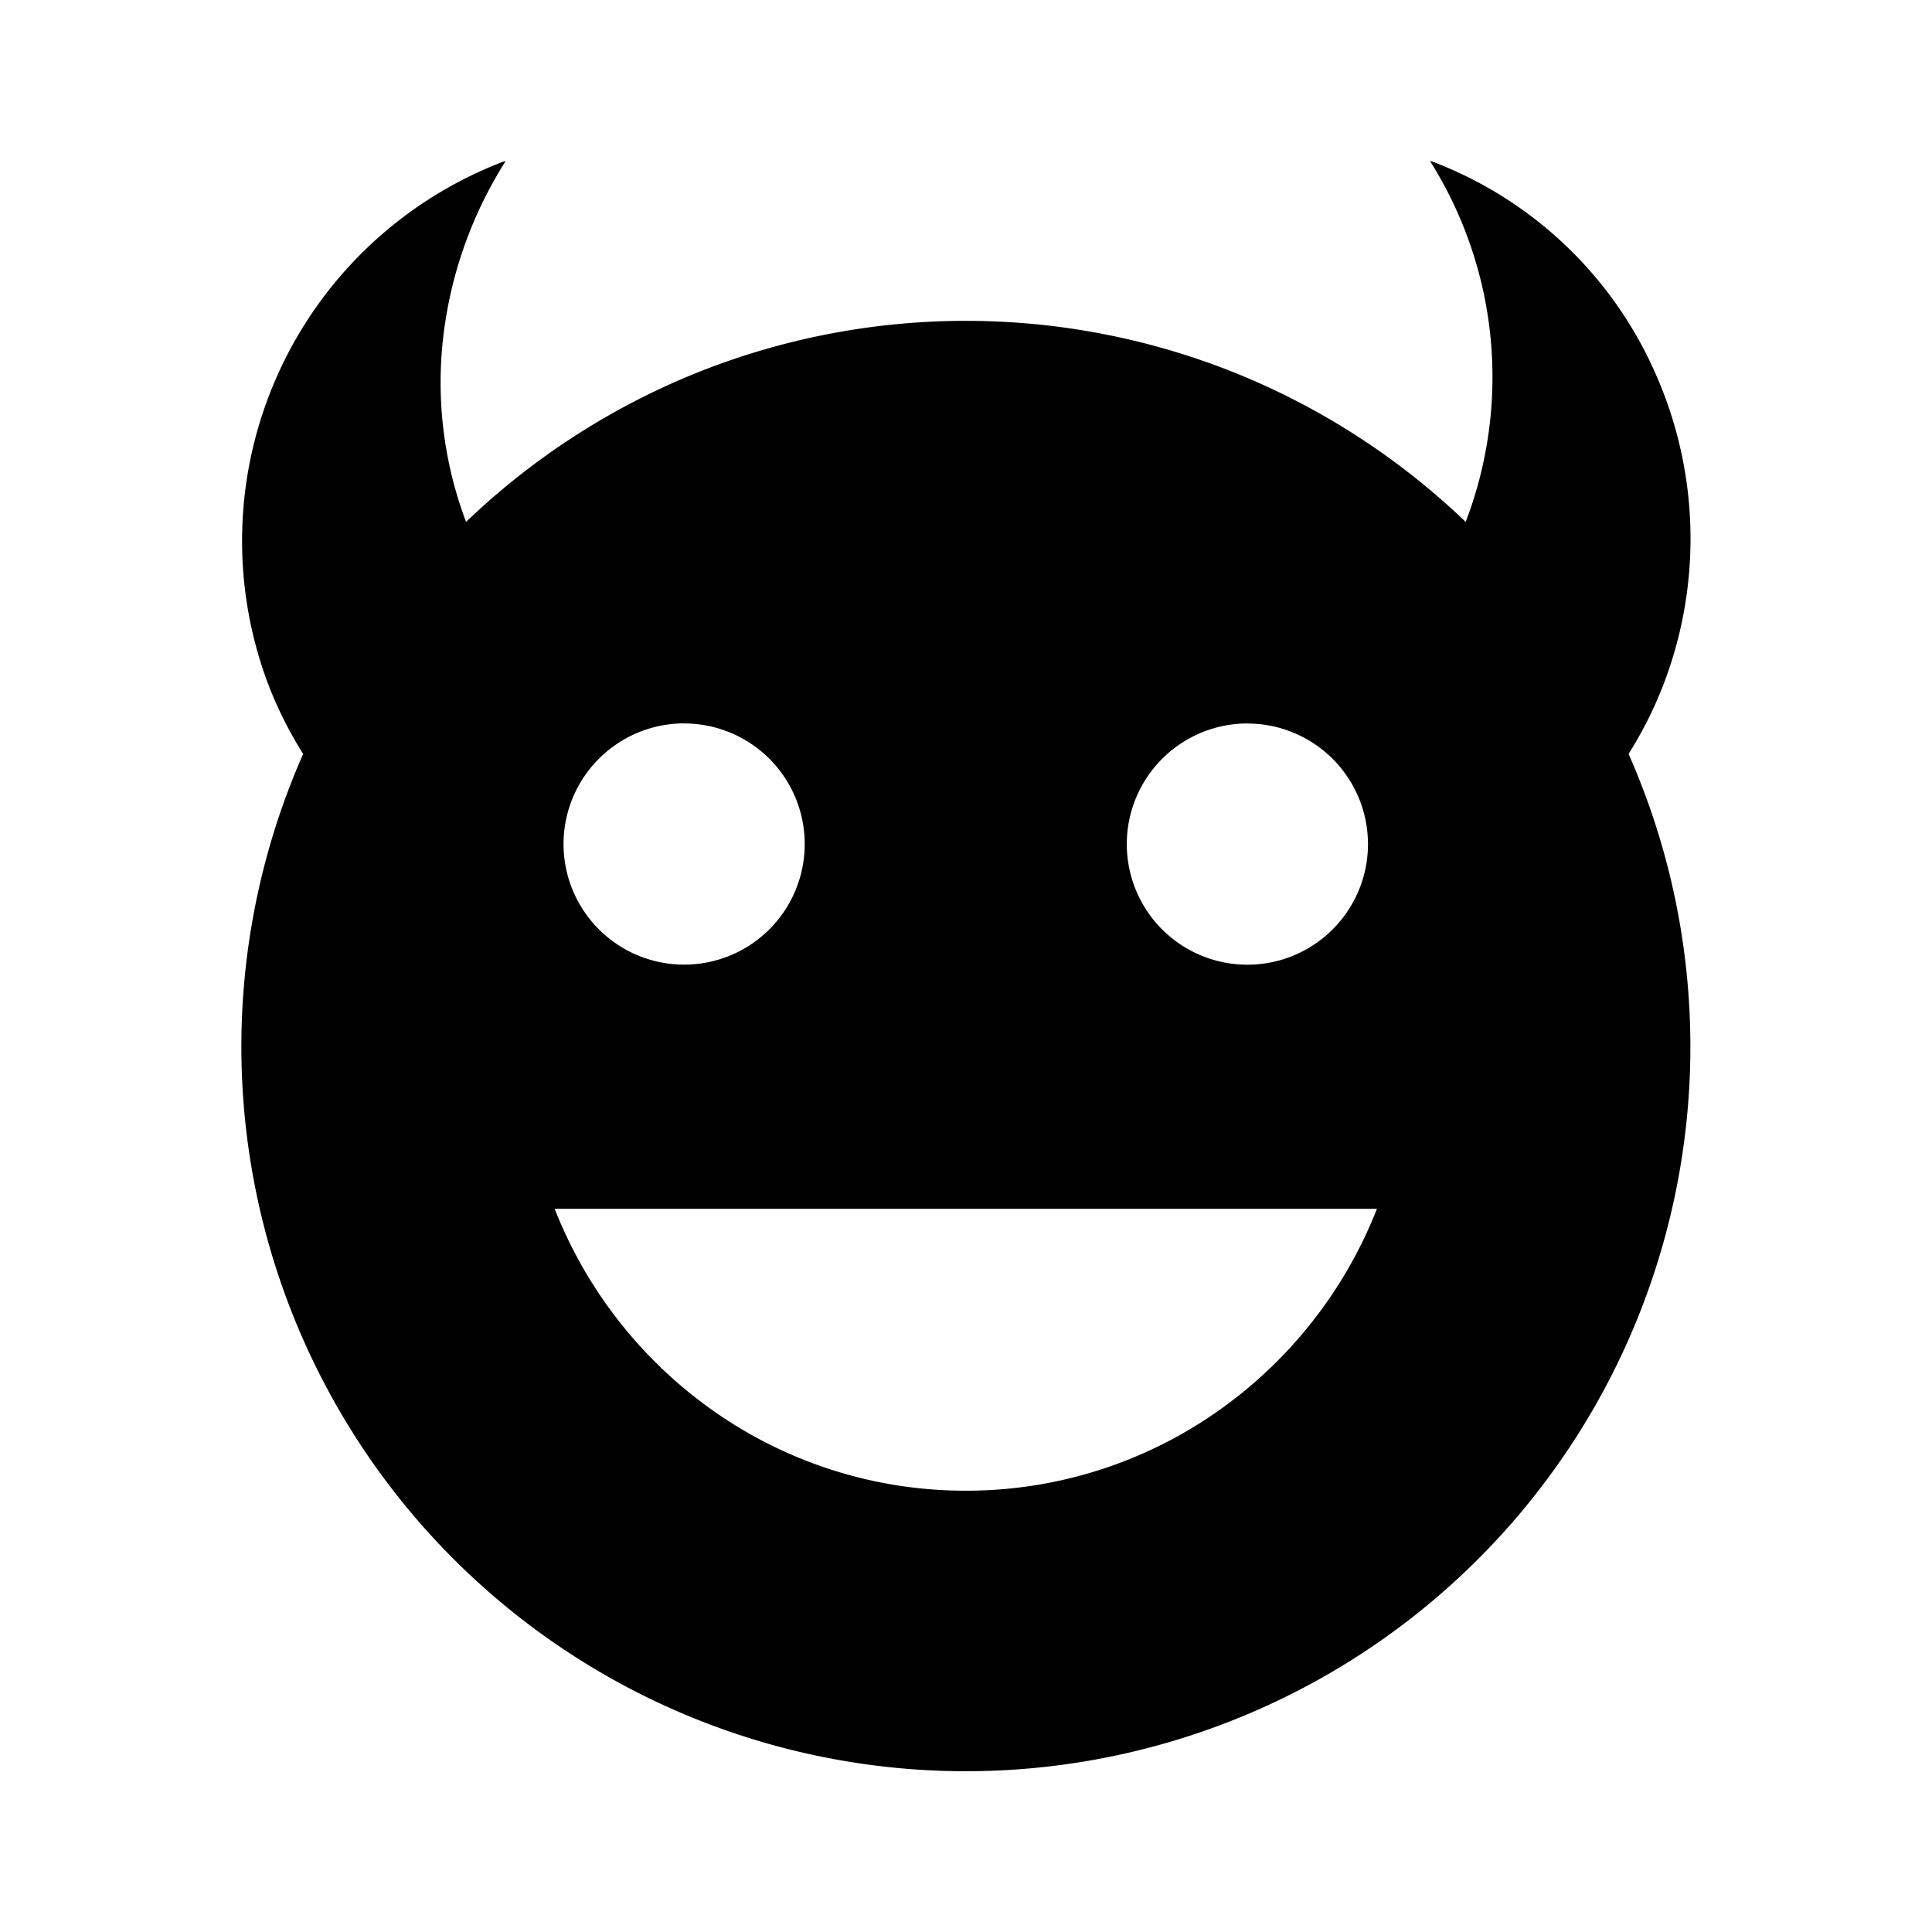 <svg xmlns="http://www.w3.org/2000/svg" width="3em" height="3em" viewBox="0 0 24 24"><path fill="currentColor" d="M20.231 9.366q.129-.206.24-.426a5 5 0 0 0 .2-.455a5.05 5.05 0 0 0-.104-3.84a4.94 4.94 0 0 0-2.772-2.637l-.016-.004L17.764 2a5.03 5.03 0 0 1 .446 4.476l-.002.003l-.001.004A9 9 0 0 0 15.4 4.655a8.98 8.98 0 0 0-6.804 0A9 9 0 0 0 5.79 6.483l-.002-.004l-.001-.003a4.9 4.9 0 0 1-.276-2.331A5.2 5.2 0 0 1 6.282 2l-.015.004l-.015.004a5.044 5.044 0 0 0-2.926 6.477a5 5 0 0 0 .2.455q.11.22.24.426a9 9 0 1 0 16.465 0m-4.734-.378a1.498 1.498 0 1 1-1.061.439a1.5 1.5 0 0 1 1.06-.44m-6.997 0a1.498 1.498 0 1 1-1.06.439a1.5 1.5 0 0 1 1.06-.44m3.498 9.532a5.43 5.43 0 0 1-3.127-.986a5.55 5.55 0 0 1-1.98-2.516h10.215a5.55 5.55 0 0 1-1.98 2.516a5.43 5.43 0 0 1-3.128.986"/></svg>